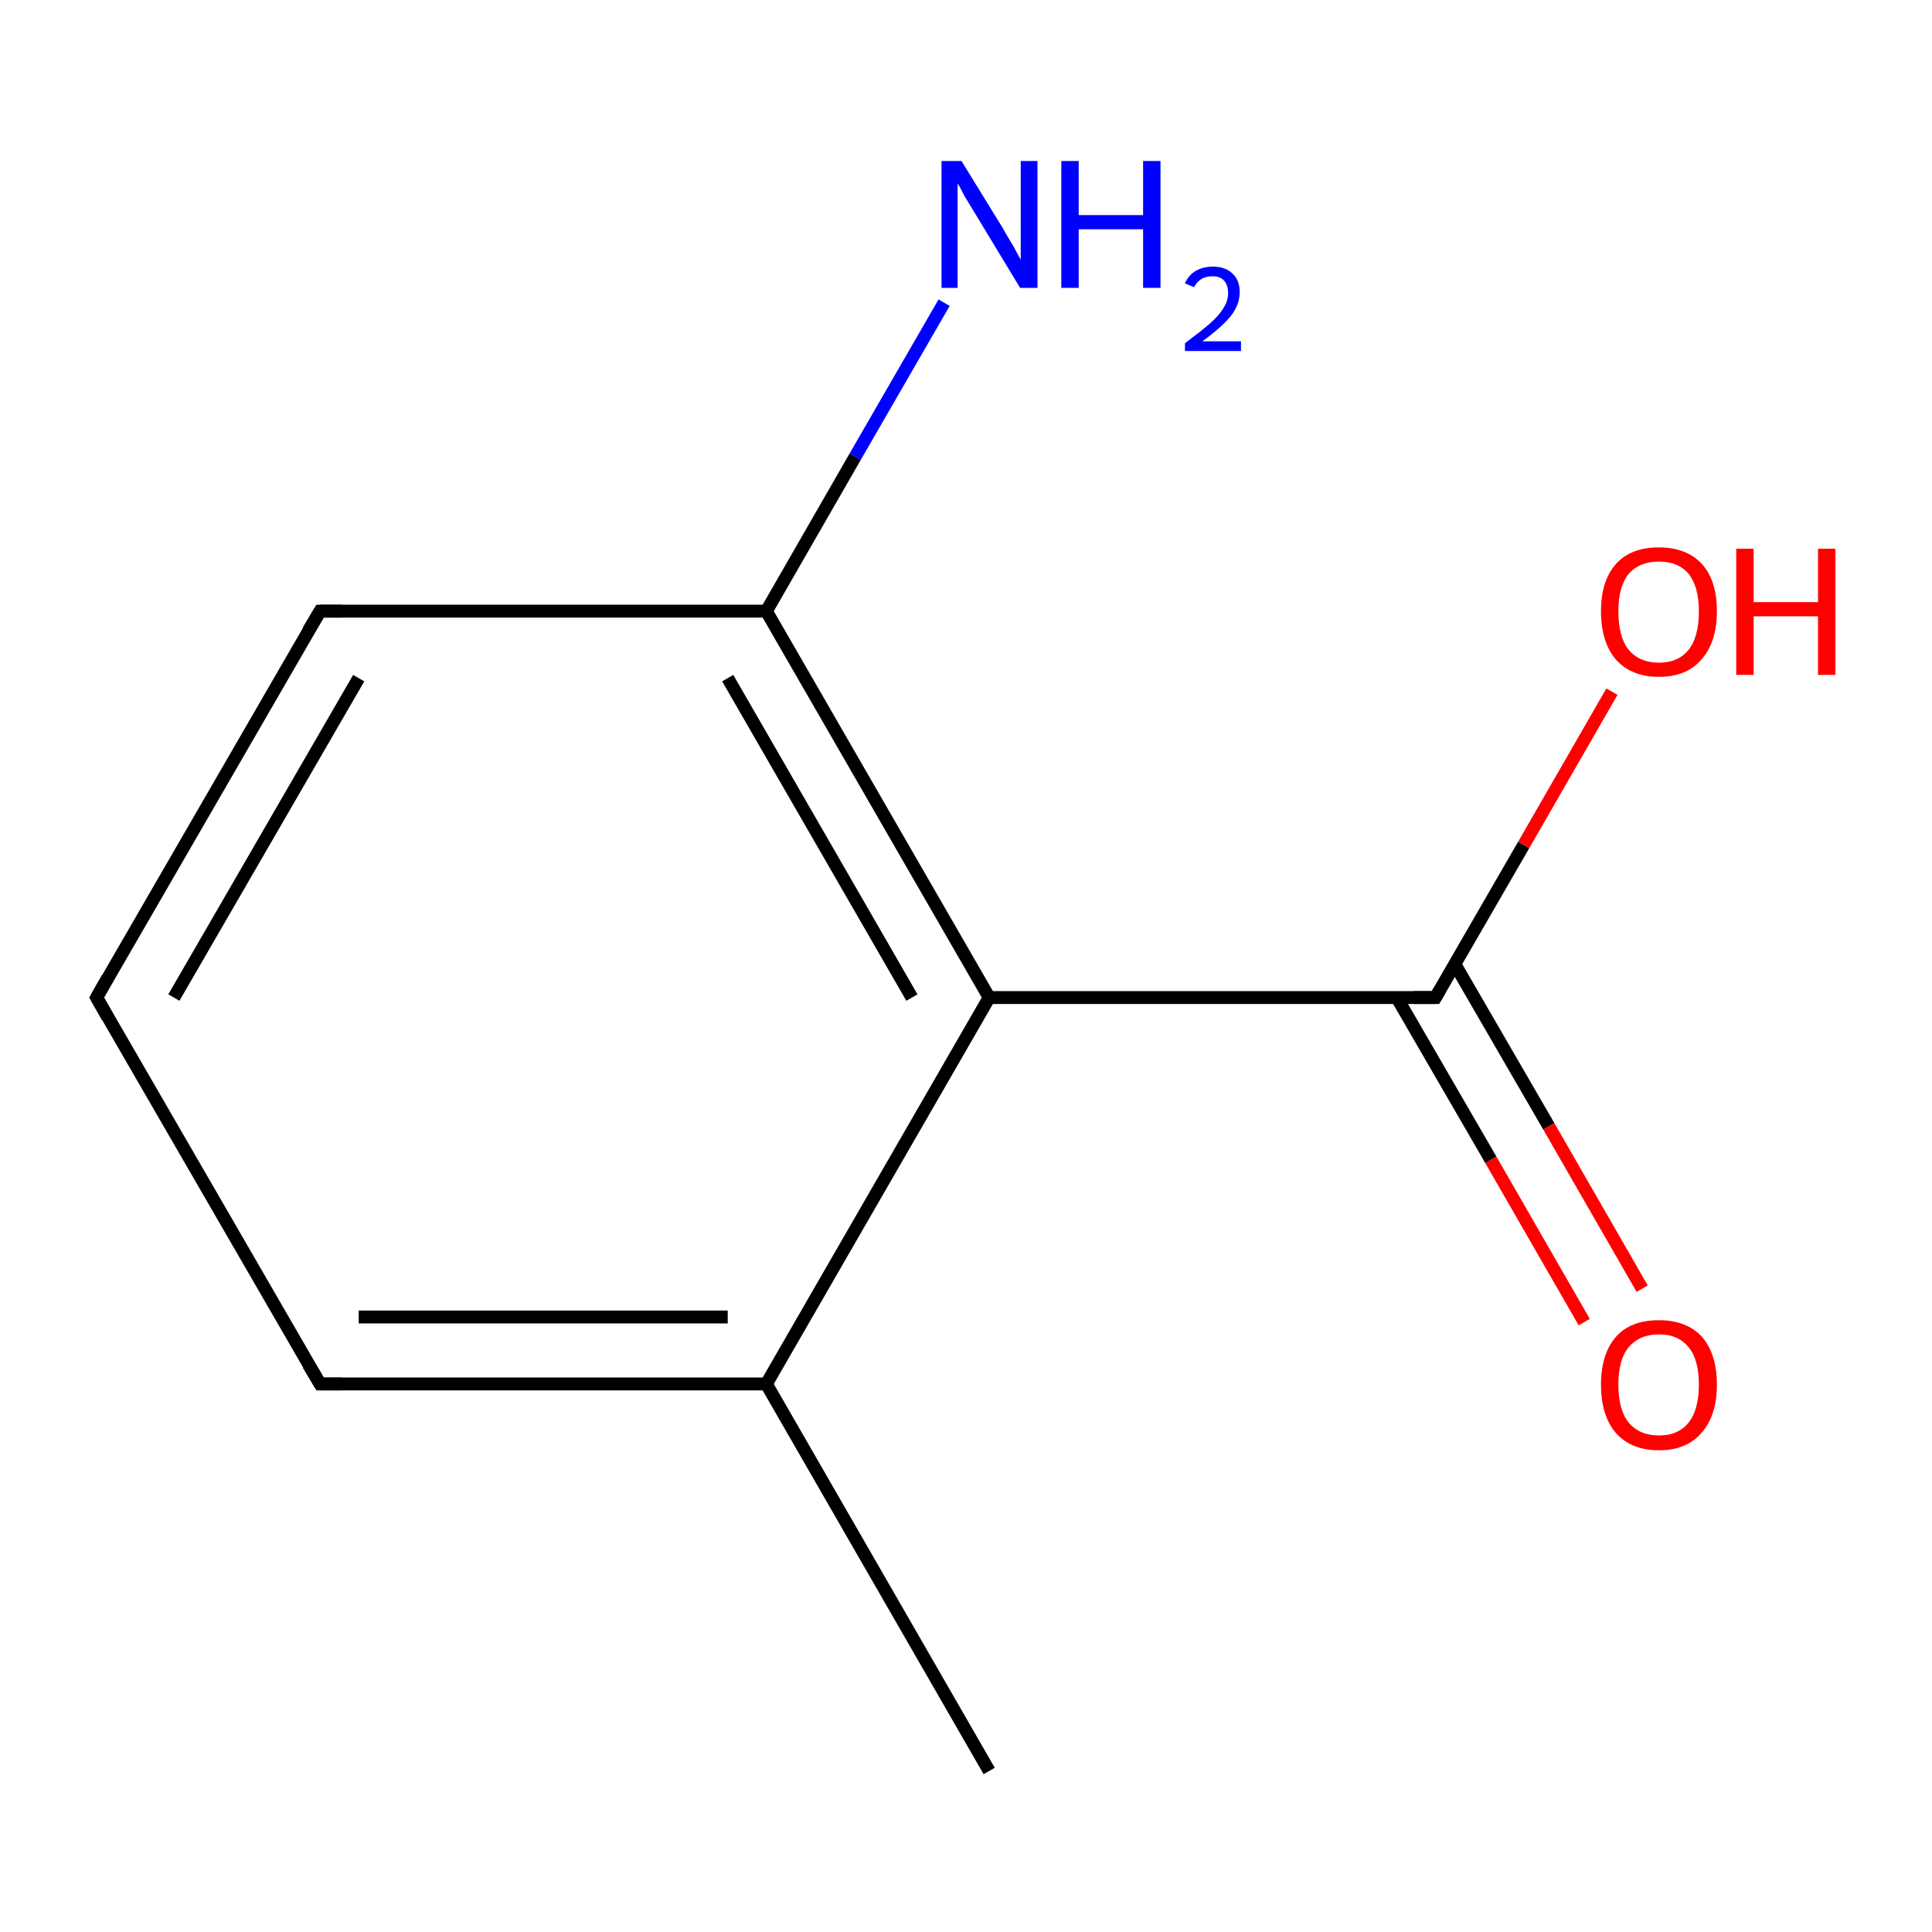 <?xml version='1.0' encoding='iso-8859-1'?>
<svg version='1.1' baseProfile='full'
              xmlns='http://www.w3.org/2000/svg'
                      xmlns:rdkit='http://www.rdkit.org/xml'
                      xmlns:xlink='http://www.w3.org/1999/xlink'
                  xml:space='preserve'
width='300px' height='300px' viewBox='0 0 300 300'>
<!-- END OF HEADER -->
<rect style='opacity:1.0;fill:#FFFFFF;stroke:none' width='300.0' height='300.0' x='0.0' y='0.0'> </rect>
<path class='bond-0 atom-0 atom-1' d='M 153.6,275.0 L 119.0,214.9' style='fill:none;fill-rule:evenodd;stroke:#000000;stroke-width:2.0px;stroke-linecap:butt;stroke-linejoin:miter;stroke-opacity:1' />
<path class='bond-1 atom-1 atom-2' d='M 119.0,214.9 L 49.7,214.9' style='fill:none;fill-rule:evenodd;stroke:#000000;stroke-width:2.0px;stroke-linecap:butt;stroke-linejoin:miter;stroke-opacity:1' />
<path class='bond-1 atom-1 atom-2' d='M 113.0,204.5 L 55.7,204.5' style='fill:none;fill-rule:evenodd;stroke:#000000;stroke-width:2.0px;stroke-linecap:butt;stroke-linejoin:miter;stroke-opacity:1' />
<path class='bond-2 atom-2 atom-3' d='M 49.7,214.9 L 15.0,154.9' style='fill:none;fill-rule:evenodd;stroke:#000000;stroke-width:2.0px;stroke-linecap:butt;stroke-linejoin:miter;stroke-opacity:1' />
<path class='bond-3 atom-3 atom-4' d='M 15.0,154.9 L 49.7,94.9' style='fill:none;fill-rule:evenodd;stroke:#000000;stroke-width:2.0px;stroke-linecap:butt;stroke-linejoin:miter;stroke-opacity:1' />
<path class='bond-3 atom-3 atom-4' d='M 27.0,154.9 L 55.7,105.3' style='fill:none;fill-rule:evenodd;stroke:#000000;stroke-width:2.0px;stroke-linecap:butt;stroke-linejoin:miter;stroke-opacity:1' />
<path class='bond-4 atom-4 atom-5' d='M 49.7,94.9 L 119.0,94.9' style='fill:none;fill-rule:evenodd;stroke:#000000;stroke-width:2.0px;stroke-linecap:butt;stroke-linejoin:miter;stroke-opacity:1' />
<path class='bond-5 atom-5 atom-6' d='M 119.0,94.9 L 132.8,70.9' style='fill:none;fill-rule:evenodd;stroke:#000000;stroke-width:2.0px;stroke-linecap:butt;stroke-linejoin:miter;stroke-opacity:1' />
<path class='bond-5 atom-5 atom-6' d='M 132.8,70.9 L 146.6,47.0' style='fill:none;fill-rule:evenodd;stroke:#0000FF;stroke-width:2.0px;stroke-linecap:butt;stroke-linejoin:miter;stroke-opacity:1' />
<path class='bond-6 atom-5 atom-7' d='M 119.0,94.9 L 153.6,154.9' style='fill:none;fill-rule:evenodd;stroke:#000000;stroke-width:2.0px;stroke-linecap:butt;stroke-linejoin:miter;stroke-opacity:1' />
<path class='bond-6 atom-5 atom-7' d='M 113.0,105.3 L 141.6,154.9' style='fill:none;fill-rule:evenodd;stroke:#000000;stroke-width:2.0px;stroke-linecap:butt;stroke-linejoin:miter;stroke-opacity:1' />
<path class='bond-7 atom-7 atom-8' d='M 153.6,154.9 L 222.9,154.9' style='fill:none;fill-rule:evenodd;stroke:#000000;stroke-width:2.0px;stroke-linecap:butt;stroke-linejoin:miter;stroke-opacity:1' />
<path class='bond-8 atom-8 atom-9' d='M 216.9,154.9 L 231.5,180.1' style='fill:none;fill-rule:evenodd;stroke:#000000;stroke-width:2.0px;stroke-linecap:butt;stroke-linejoin:miter;stroke-opacity:1' />
<path class='bond-8 atom-8 atom-9' d='M 231.5,180.1 L 246.0,205.3' style='fill:none;fill-rule:evenodd;stroke:#FF0000;stroke-width:2.0px;stroke-linecap:butt;stroke-linejoin:miter;stroke-opacity:1' />
<path class='bond-8 atom-8 atom-9' d='M 225.9,149.7 L 240.5,174.9' style='fill:none;fill-rule:evenodd;stroke:#000000;stroke-width:2.0px;stroke-linecap:butt;stroke-linejoin:miter;stroke-opacity:1' />
<path class='bond-8 atom-8 atom-9' d='M 240.5,174.9 L 255.0,200.1' style='fill:none;fill-rule:evenodd;stroke:#FF0000;stroke-width:2.0px;stroke-linecap:butt;stroke-linejoin:miter;stroke-opacity:1' />
<path class='bond-9 atom-8 atom-10' d='M 222.9,154.9 L 236.6,131.2' style='fill:none;fill-rule:evenodd;stroke:#000000;stroke-width:2.0px;stroke-linecap:butt;stroke-linejoin:miter;stroke-opacity:1' />
<path class='bond-9 atom-8 atom-10' d='M 236.6,131.2 L 250.3,107.4' style='fill:none;fill-rule:evenodd;stroke:#FF0000;stroke-width:2.0px;stroke-linecap:butt;stroke-linejoin:miter;stroke-opacity:1' />
<path class='bond-10 atom-7 atom-1' d='M 153.6,154.9 L 119.0,214.9' style='fill:none;fill-rule:evenodd;stroke:#000000;stroke-width:2.0px;stroke-linecap:butt;stroke-linejoin:miter;stroke-opacity:1' />
<path d='M 53.1,214.9 L 49.7,214.9 L 47.9,211.9' style='fill:none;stroke:#000000;stroke-width:2.0px;stroke-linecap:butt;stroke-linejoin:miter;stroke-miterlimit:10;stroke-opacity:1;' />
<path d='M 16.7,157.9 L 15.0,154.9 L 16.7,151.9' style='fill:none;stroke:#000000;stroke-width:2.0px;stroke-linecap:butt;stroke-linejoin:miter;stroke-miterlimit:10;stroke-opacity:1;' />
<path d='M 47.9,97.9 L 49.7,94.9 L 53.1,94.9' style='fill:none;stroke:#000000;stroke-width:2.0px;stroke-linecap:butt;stroke-linejoin:miter;stroke-miterlimit:10;stroke-opacity:1;' />
<path d='M 219.5,154.9 L 222.9,154.9 L 223.6,153.7' style='fill:none;stroke:#000000;stroke-width:2.0px;stroke-linecap:butt;stroke-linejoin:miter;stroke-miterlimit:10;stroke-opacity:1;' />
<path class='atom-6' d='M 149.3 25.0
L 155.7 35.4
Q 156.3 36.5, 157.4 38.3
Q 158.4 40.2, 158.5 40.3
L 158.5 25.0
L 161.1 25.0
L 161.1 44.7
L 158.4 44.7
L 151.5 33.3
Q 150.7 32.0, 149.8 30.5
Q 149.0 28.9, 148.7 28.5
L 148.7 44.7
L 146.2 44.7
L 146.2 25.0
L 149.3 25.0
' fill='#0000FF'/>
<path class='atom-6' d='M 164.8 25.0
L 167.5 25.0
L 167.5 33.4
L 177.5 33.4
L 177.5 25.0
L 180.2 25.0
L 180.2 44.7
L 177.5 44.7
L 177.5 35.6
L 167.5 35.6
L 167.5 44.7
L 164.8 44.7
L 164.8 25.0
' fill='#0000FF'/>
<path class='atom-6' d='M 184.0 44.0
Q 184.5 42.8, 185.6 42.1
Q 186.8 41.4, 188.3 41.4
Q 190.3 41.4, 191.4 42.5
Q 192.5 43.5, 192.5 45.4
Q 192.5 47.3, 191.1 49.1
Q 189.6 50.9, 186.7 53.0
L 192.7 53.0
L 192.7 54.5
L 184.0 54.5
L 184.0 53.3
Q 186.4 51.5, 187.8 50.3
Q 189.3 49.0, 190.0 47.8
Q 190.7 46.7, 190.7 45.5
Q 190.7 44.2, 190.0 43.5
Q 189.4 42.9, 188.3 42.9
Q 187.3 42.9, 186.6 43.3
Q 185.9 43.7, 185.4 44.6
L 184.0 44.0
' fill='#0000FF'/>
<path class='atom-9' d='M 248.6 215.0
Q 248.6 210.3, 250.9 207.6
Q 253.2 205.0, 257.6 205.0
Q 261.9 205.0, 264.3 207.6
Q 266.6 210.3, 266.6 215.0
Q 266.6 219.8, 264.2 222.5
Q 261.9 225.2, 257.6 225.2
Q 253.3 225.2, 250.9 222.5
Q 248.6 219.8, 248.6 215.0
M 257.6 222.9
Q 260.6 222.9, 262.2 220.9
Q 263.8 218.9, 263.8 215.0
Q 263.8 211.1, 262.2 209.2
Q 260.6 207.2, 257.6 207.2
Q 254.6 207.2, 252.9 209.2
Q 251.3 211.1, 251.3 215.0
Q 251.3 218.9, 252.9 220.9
Q 254.6 222.9, 257.6 222.9
' fill='#FF0000'/>
<path class='atom-10' d='M 248.6 94.9
Q 248.6 90.2, 250.9 87.6
Q 253.2 85.0, 257.6 85.0
Q 261.9 85.0, 264.3 87.6
Q 266.6 90.2, 266.6 94.9
Q 266.6 99.7, 264.2 102.4
Q 261.9 105.1, 257.6 105.1
Q 253.3 105.1, 250.9 102.4
Q 248.6 99.7, 248.6 94.9
M 257.6 102.9
Q 260.6 102.9, 262.2 100.9
Q 263.8 98.9, 263.8 94.9
Q 263.8 91.1, 262.2 89.1
Q 260.6 87.2, 257.6 87.2
Q 254.6 87.2, 252.9 89.1
Q 251.3 91.1, 251.3 94.9
Q 251.3 98.9, 252.9 100.9
Q 254.6 102.9, 257.6 102.9
' fill='#FF0000'/>
<path class='atom-10' d='M 269.6 85.2
L 272.3 85.2
L 272.3 93.5
L 282.3 93.5
L 282.3 85.2
L 285.0 85.2
L 285.0 104.8
L 282.3 104.8
L 282.3 95.7
L 272.3 95.7
L 272.3 104.8
L 269.6 104.8
L 269.6 85.2
' fill='#FF0000'/>
</svg>
